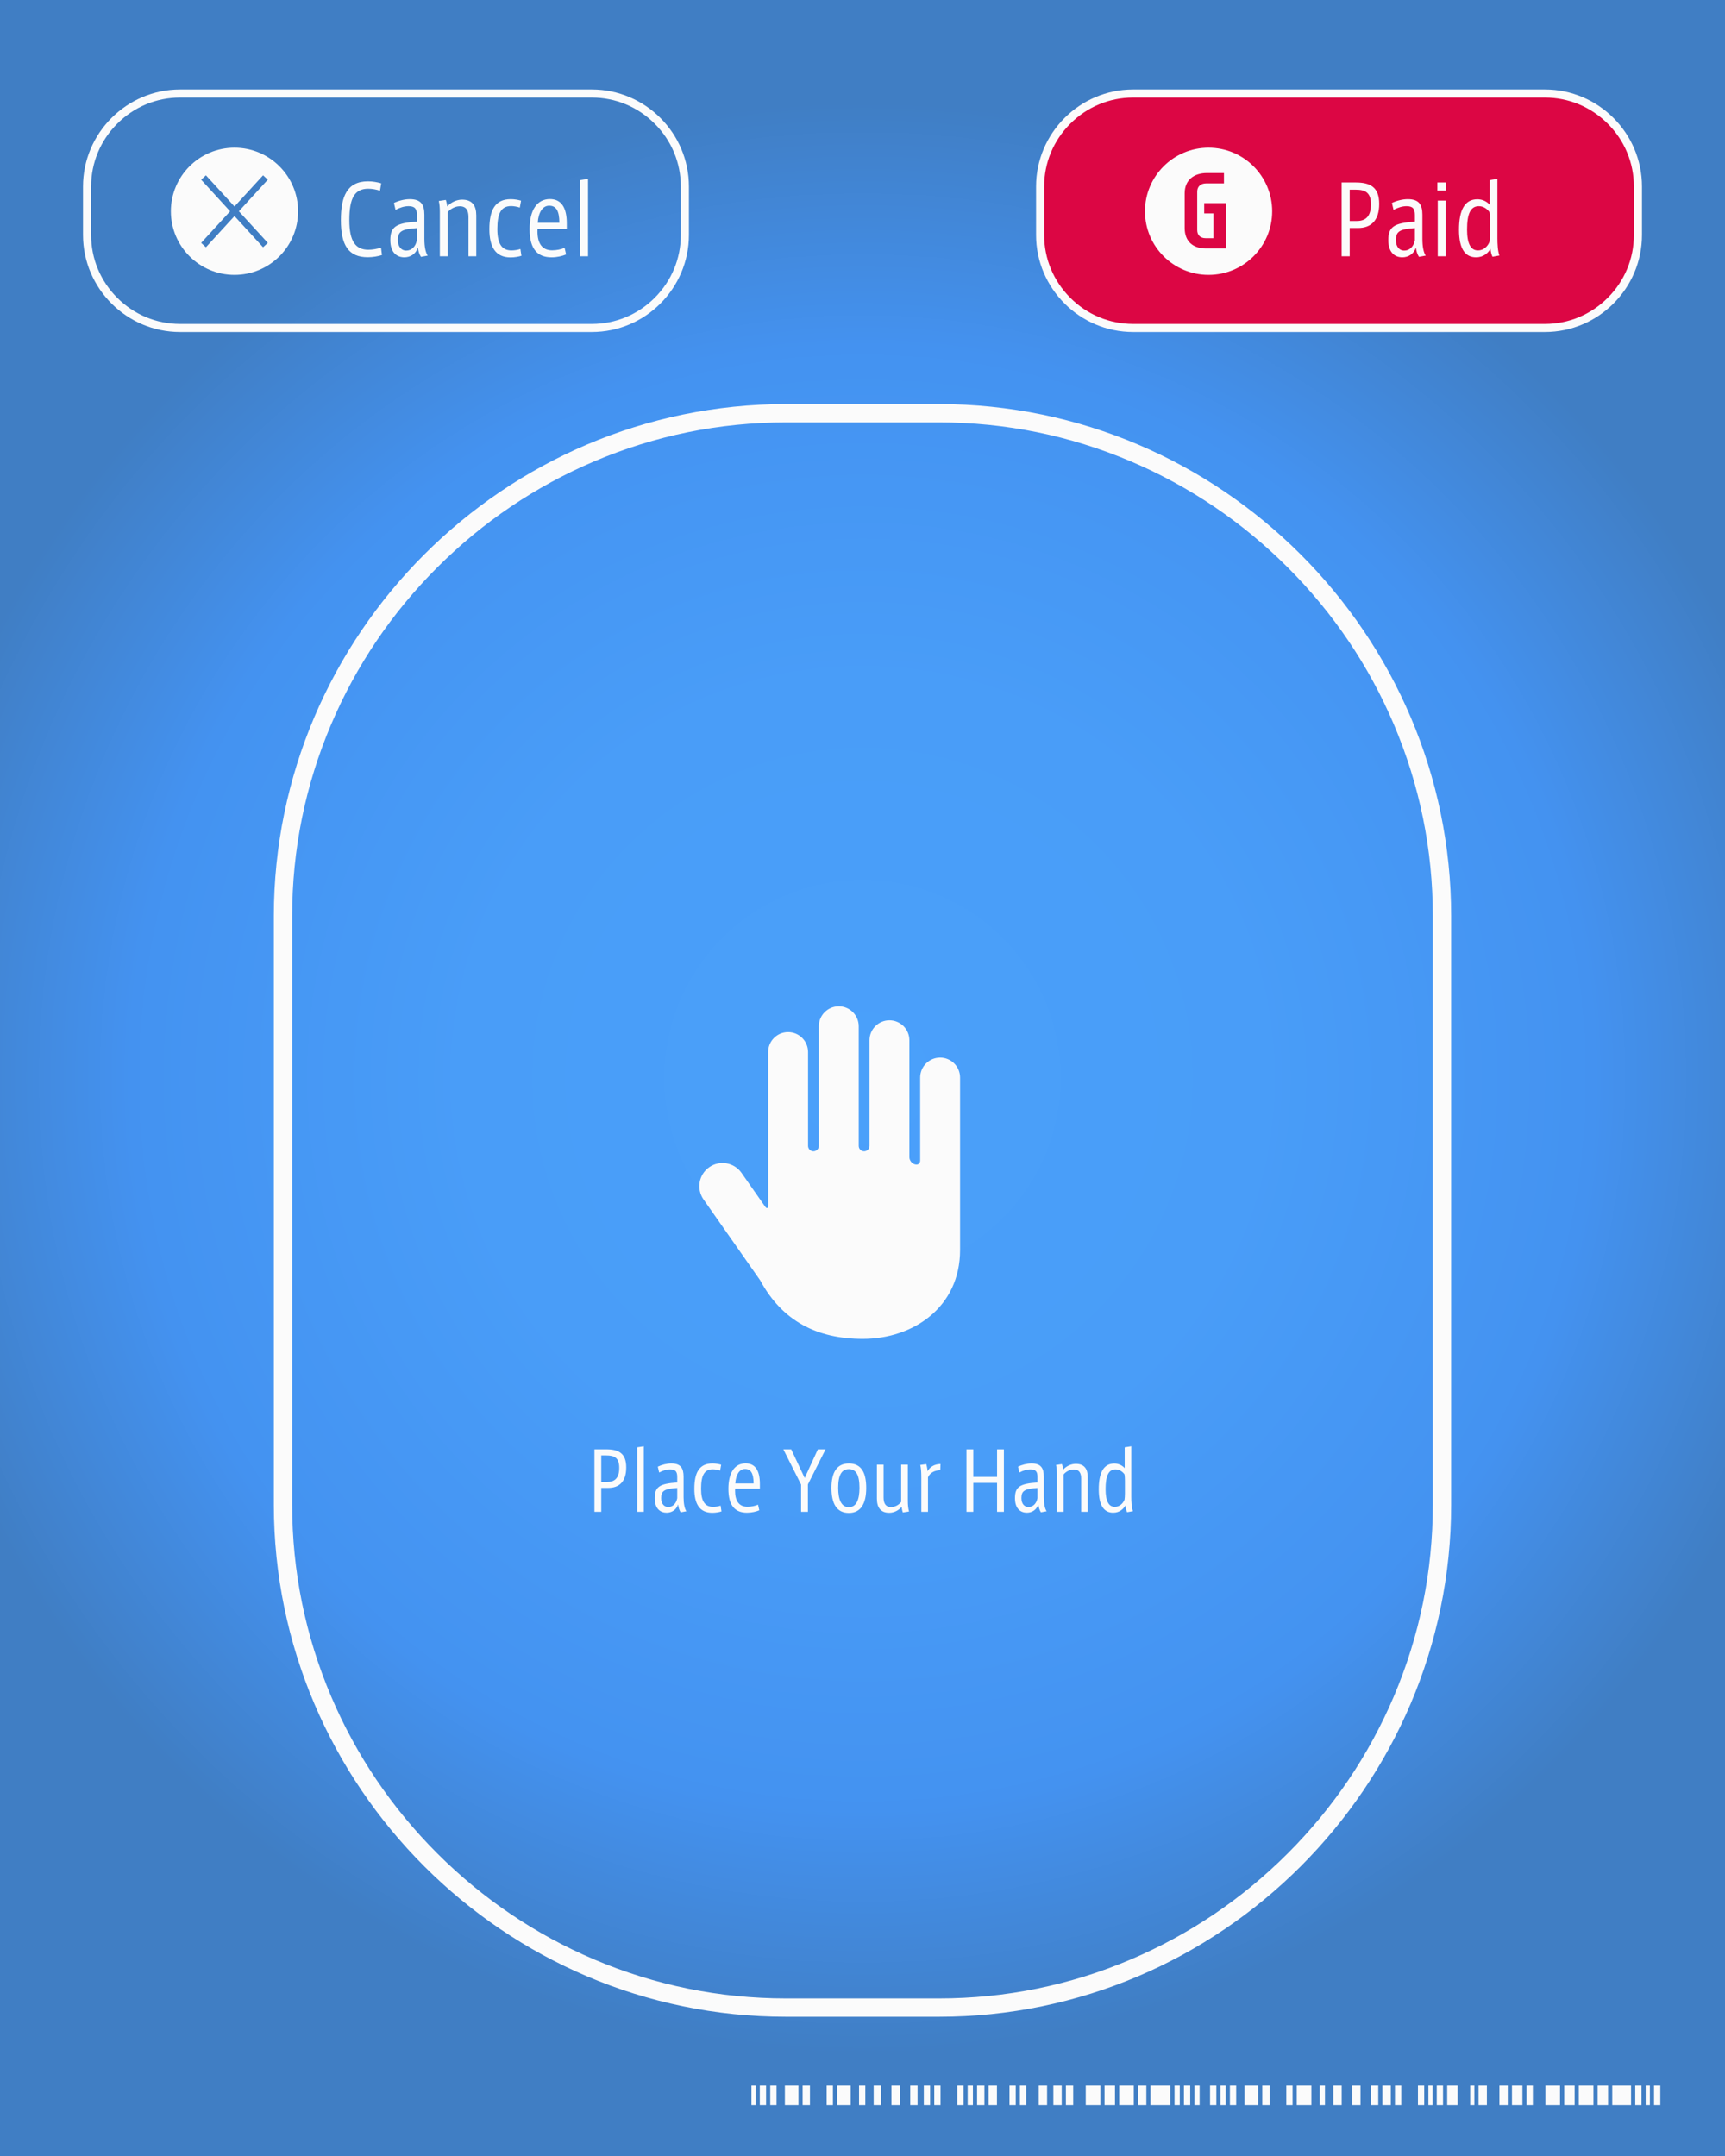 <?xml version="1.0" encoding="utf-8"?>
<svg xmlns="http://www.w3.org/2000/svg" width="1600" height="2000">
	<rect width="100%" height="100%" fill="#333333" stroke="none"/>
	<radialGradient id="b" cx="800" cy="1000" r="905.538" gradientUnits="userSpaceOnUse">
		<stop offset="0" stop-color="#4AA0FA" />
		<stop offset=".406" stop-color="#499DF8" />
		<stop offset=".732" stop-color="#4493F1" />
		<stop offset=".75" stop-color="#4492F0" />
		<stop offset="1" stop-color="#407EC4" />
	</radialGradient>
	<rect fill="url(#b)" width="1600" height="2000" />
	<path fill="#FBFBFB" d="M1236.714 1934.666h7.752v18.168h-7.752v-18.168zm34.882 18.168h6.783v-18.168h-6.783v18.168zm43.604 0h5.814v-18.168h-5.814v18.168zm-91.083 0h4.845v-18.168h-4.845v18.168zm69.766 0h5.814v-18.168h-5.814v18.168zm-11.628 0h7.752v-18.168h-7.752v18.168zm42.634 0h3.876v-18.168h-3.876v18.168zm-122.089 0h13.565v-18.168h-13.565v18.168zm-80.424 0h5.814v-18.168h-5.814v18.168zm18.41 0h5.814v-18.168h-5.814v18.168zm-8.721 0h4.845v-18.168h-4.845v18.168zm61.045 0h5.814v-18.168h-5.814v18.168zm-22.286 0h6.783v-18.168h-6.783v18.168zm-16.473 0h12.597v-18.168h-12.597v18.168zm99.804 0h7.752v-18.168h-7.752v18.168zm227.707 0h9.69v-18.168h-9.69v18.168zm-17.442 0h13.566v-18.168h-13.566v18.168zm-31.006 0h13.566v-18.168h-13.566v18.168zm17.441 0h9.69v-18.168h-9.69v18.168zm-118.214 0h5.814v-18.168h-5.814v18.168zm184.104 0h5.814v-18.168h-5.814v18.168zm-408.904 0h4.845v-18.168h-4.845v18.168zm387.586 0h17.441v-18.168h-17.441v18.168zm-131.779 0h3.876v-18.168h-3.876v18.168zm-21.317 0h9.69v-18.168h-9.69v18.168zm29.069 0h7.752v-18.168h-7.752v18.168zm19.379 0h7.752v-18.168h-7.752v18.168zm11.628 0h9.69v-18.168h-9.69v18.168zm13.565 0h5.814v-18.168h-5.814v18.168zm114.338-18.168h-3.876v18.168h3.876v-18.168zm-719.941 18.168h6.783v-18.168h-6.783v18.168zm-13.566 0h5.814v-18.168h-5.814v18.168zm30.038 0h7.752v-18.168h-7.752v18.168zm30.038 0h5.814v-18.168h-5.814v18.168zm-12.596 0h6.783v-18.168h-6.783v18.168zm22.286 0h5.814v-18.168h-5.814v18.168zm-90.114 0h12.597v-18.168h-12.597v18.168zm-48.448 0h12.597v-18.168h-12.597v18.168zm38.758 0h5.814v-18.168h-5.814v18.168zm767.421 0h5.814v-18.168h-5.814v18.168zm-833.31 0v-18.168h-3.876v18.168h3.876zm3.875 0h5.814v-18.168h-5.814v18.168zm39.728 0h6.783v-18.168h-6.783v18.168zm-30.038 0h5.814v-18.168h-5.814v18.168zm173.445 0h5.814v-18.168h-5.814v18.168zm167.631 0h7.752v-18.168h-7.752v18.168zm-31.007 0h9.69v-18.168h-9.69v18.168zm-17.441 0h13.565v-18.168h-13.565v18.168zm31.007 0h13.565v-18.168h-13.565v18.168zm-49.418 0h6.783v-18.168h-6.783v18.168zm100.773 0h4.845v-18.168h-4.845v18.168zm-22.286 0h18.41v-18.168h-18.41v18.168zm31.006 0h5.814v-18.168h-5.814v18.168zm-161.817 0h5.814v-18.168h-5.814v18.168zm-19.379 0h7.752v-18.168h-7.752v18.168zm60.076 0h7.752v-18.168h-7.752v18.168zm-70.735 0h6.783v-18.168h-6.783v18.168zm-8.72 0h4.845v-18.168h-4.845v18.168zm65.889 0h7.752v-18.168h-7.752v18.168zm-17.441 0h5.814v-18.168h-5.814v18.168z" />
	<g fill="#FBFBFB">
		<path d="M871 391.833c61.544 0 121.36 12.155 177.786 36.127 54.496 23.152 103.503 56.267 145.662 98.425 42.158 42.158 75.273 91.166 98.425 145.661 23.972 56.428 36.127 116.243 36.127 177.787v546c0 61.544-12.155 121.36-36.127 177.786-23.152 54.496-56.267 103.503-98.425 145.662-42.158 42.158-91.166 75.273-145.662 98.425-56.427 23.972-116.243 36.127-177.786 36.127h-142c-61.544 0-121.36-12.155-177.786-36.127-54.496-23.152-103.503-56.267-145.662-98.425-42.158-42.158-75.273-91.166-98.425-145.662-23.972-56.426-36.127-116.242-36.127-177.786v-546c0-61.544 12.155-121.36 36.127-177.786 23.152-54.495 56.267-103.503 98.425-145.661 42.158-42.158 91.166-75.273 145.662-98.425 56.426-23.973 116.242-36.128 177.786-36.128h142m0-17h-142c-261.25 0-475 213.75-475 475v546c0 261.25 213.75 475 475 475h142c261.25 0 475-213.75 475-475v-546c0-261.25-213.75-475-475-475z" />
		<path d="M557.691 1402.418h-6.332v-57.956h10.95c11.472 0 18.549 3.576 18.549 16.836 0 13.483-6.853 18.921-16.612 18.921h-6.556v22.199zm0-27.712h5.587c6.406 0 11.099-3.054 11.099-13.036 0-9.237-4.395-11.547-11.919-11.547h-4.768v24.583zm39.485-33.075v60.787h-6.183v-59.818l6.183-.969zm34.193 61.234c-1.192-1.788-2.086-4.396-2.384-7.301-1.713 5.215-6.108 7.673-10.653 7.673-5.438 0-11.025-3.277-11.025-13.483 0-10.429 4.395-13.483 20.858-14.526v-5.14c0-4.842-1.49-7.003-6.555-7.003-3.352 0-6.854 1.118-10.206 2.905l-1.267-5.438c3.501-1.714 8.194-2.979 12.44-2.979 8.716 0 11.472 4.171 11.472 12.217v18.995c0 5.886.894 10.578 2.607 13.111l-5.287.969zm-3.203-22.572c-11.844.82-14.898 2.533-14.898 9.387 0 5.959 3.352 8.269 6.481 8.269 4.395 0 7.449-3.203 8.417-8.12v-9.536zm39.782-16.09c-2.161-.745-4.693-1.192-6.854-1.192-7.748 0-10.802 5.513-10.802 18.027 0 12.068 3.874 16.761 11.1 16.761 2.16 0 4.917-.372 7.002-1.117l.819 5.364c-2.16.67-5.289 1.266-8.492 1.266-11.77 0-16.687-8.119-16.687-22.198 0-15.123 4.619-23.54 16.761-23.54 2.979 0 5.885.521 8.12 1.191l-.967 5.438zm36.876 16.761h-22.944c-.075.67-.075 1.49-.075 1.862 0 9.014 3.278 14.898 11.546 14.898 3.501 0 7.077-.745 9.759-1.937l1.192 5.215c-2.831 1.191-7.002 2.234-11.397 2.234-10.578 0-17.283-5.885-17.283-22.124 0-15.048 5.885-23.615 15.942-23.615 9.088 0 13.26 6.854 13.26 19.07v4.397zm-5.81-4.842c-.074-9.61-2.607-13.409-8.045-13.409-5.065 0-8.417 5.14-8.939 13.409h16.984zm44.029 1.043l-16.463-32.703h7.3l12.516 26.595 12.217-26.595h7.151l-16.389 32.554v25.402h-6.332v-25.253zm60.418 3.128c0 14.303-4.843 23.168-16.091 23.168-11.547 0-16.165-8.939-16.165-23.242 0-13.93 4.692-22.646 16.165-22.646 11.845 0 16.091 8.939 16.091 22.72zm-6.258-.074c0-12.217-3.277-17.356-9.833-17.356s-9.908 5.14-9.908 17.356c0 11.472 3.203 17.879 9.833 17.879 6.779 0 9.908-6.408 9.908-17.879zm44.849-21.529v33.075c0 4.32.298 7.449 1.117 10.354l-5.735.894c-.597-1.639-.969-3.65-1.118-5.14-2.83 3.203-7.002 5.438-11.546 5.438-7.822 0-11.397-4.842-11.397-12.962v-31.659h6.183v30.542c0 5.363 1.937 8.79 6.928 8.79 3.725 0 7.301-2.086 9.387-4.768v-34.564h6.181zm18.701 43.728h-6.184v-31.511c0-5.587-.298-9.237-.968-11.919l5.512-.819c.597 1.713 1.118 4.47 1.267 6.63 2.086-4.022 6.406-6.63 11.993-6.704l-.223 5.735c-4.917.075-9.61 2.235-11.397 6.63v31.958zm42.017-26.817v26.817h-6.332v-57.956h6.332v25.552h22.05v-25.552h6.332v57.956h-6.332v-26.817h-22.05zm62.727 27.264c-1.191-1.788-2.086-4.396-2.384-7.301-1.713 5.215-6.108 7.673-10.652 7.673-5.438 0-11.025-3.277-11.025-13.483 0-10.429 4.396-13.483 20.858-14.526v-5.14c0-4.842-1.489-7.003-6.556-7.003-3.352 0-6.853 1.118-10.205 2.905l-1.267-5.438c3.501-1.714 8.194-2.979 12.44-2.979 8.716 0 11.472 4.171 11.472 12.217v18.995c0 5.886.895 10.578 2.607 13.111l-5.288.969zm-3.203-22.572c-11.844.82-14.898 2.533-14.898 9.387 0 5.959 3.353 8.269 6.48 8.269 4.396 0 7.45-3.203 8.418-8.12v-9.536zm22.724-22.124c.521 1.489.969 3.575 1.117 5.14 2.905-3.277 7.375-5.363 11.695-5.363 7.971 0 11.1 4.768 11.1 12.291v32.182h-6.108v-30.84c0-4.991-1.713-8.418-6.854-8.418-3.575 0-7.226 1.937-9.46 4.618v34.64h-6.184v-35.012c0-2.682-.224-6.184-.819-8.418l5.513-.82zm64.291-16.538v46.782c0 4.098.223 9.833 1.564 13.409l-5.438.968c-.894-1.937-1.341-3.873-1.564-6.257-1.788 3.203-5.438 6.704-11.323 6.704-7.896 0-13.408-5.661-13.408-21.604 0-15.345 4.395-23.986 14.451-23.986 3.8 0 7.301 1.639 9.61 4.246v-19.293l6.108-.969zm-14.601 21.454c-6.481 0-9.237 5.96-9.237 18.326 0 11.248 2.979 16.388 8.492 16.388 4.842 0 7.821-3.501 9.088-6.63.224-1.341.372-3.649.372-5.661v-11.695c0-2.012-.074-4.396-.372-6.108-1.639-2.31-4.544-4.62-8.343-4.62z" />
		<path d="M872 981.084c-10.217 0-18.5 8.283-18.5 18.5v76.966c0 2.75-2.155 4.353-4.789 3.563l-.422-.127c-2.634-.79-4.789-3.687-4.789-6.437v-108.549c0-10.217-8.283-18.5-18.5-18.5s-18.5 8.283-18.5 18.5v98c0 2.75-2.25 5-5 5s-5-2.25-5-5v-111c0-10.217-8.283-18.5-18.5-18.5s-18.5 8.283-18.5 18.5v111c0 2.75-2.25 5-5 5s-5-2.25-5-5v-87.083c0-10.217-8.283-18.5-18.5-18.5s-18.5 8.283-18.5 18.5v142.396c0 2.75-1.291 3.157-2.868.904l-21.843-31.195c-6.811-9.727-20.217-12.093-29.944-5.279-9.727 6.811-12.09 20.217-5.28 29.943l52.532 75c20.556 38.021 53 54.315 95.222 54.315 46.68 0 90.18-29.315 90.18-82.44v-159.977c.001-10.217-8.282-18.5-18.499-18.5z" />
	</g>
	<g>
		<g id="on">
			<path fill="#DC0644" d="M1051 304.25c-47.559 0-86.25-38.691-86.25-86.25v-45c0-47.559 38.691-86.25 86.25-86.25h382c47.559 0 86.25 38.691 86.25 86.25v45c0 47.559-38.691 86.25-86.25 86.25h-382z" />
			<path fill="#FBFBFB" d="M1433 90.5c21.937 0 42.627 8.609 58.259 24.241s24.241 36.322 24.241 58.259v45c0 21.937-8.609 42.627-24.241 58.259-15.632 15.632-36.322 24.241-58.259 24.241h-382c-21.937 0-42.627-8.609-58.259-24.241-15.632-15.632-24.241-36.322-24.241-58.259v-45c0-21.937 8.609-42.627 24.241-58.259 15.632-15.632 36.322-24.241 58.259-24.241h382m0-7.5h-382c-49.5 0-90 40.5-90 90v45c0 49.5 40.5 90 90 90h382c49.5 0 90-40.5 90-90v-45c0-49.5-40.5-90-90-90z" />
		</g>
		<path fill="#FBFBFB" d="M1180 196c0 32.585-26.415 59-59 59s-59-26.415-59-59 26.415-59 59-59 59 26.415 59 59zm-81.168 15.616c0 12.294 7.699 18.884 19.836 18.884h18.5v-42.058h-20.217v9.538h8.583v22.982h-7.247c-4.91 0-7.821-2.791-7.821-7.629v-35.57c0-4.721 3.216-7.632 8.202-7.632h16.593v-9.631h-15.642c-12.123 0-20.787 6.374-20.787 18.788v32.328z" />
		<path fill="#FBFBFB" d="M1251.899 237.732h-7.479v-68.462h12.936c13.552 0 21.911 4.224 21.911 19.887 0 15.928-8.096 22.352-19.623 22.352h-7.744v26.223zm0-32.735h6.6c7.568 0 13.112-3.608 13.112-15.4 0-10.912-5.192-13.639-14.08-13.639h-5.632v29.039zm64.241 33.263c-1.408-2.112-2.464-5.192-2.816-8.624-2.023 6.16-7.216 9.063-12.584 9.063-6.424 0-13.023-3.872-13.023-15.927 0-12.32 5.192-15.928 24.64-17.16v-6.072c0-5.72-1.76-8.271-7.744-8.271-3.96 0-8.096 1.32-12.056 3.432l-1.496-6.424c4.137-2.024 9.68-3.52 14.696-3.52 10.295 0 13.552 4.928 13.552 14.432v22.439c0 6.952 1.056 12.496 3.079 15.488l-6.248 1.144zm-3.785-26.663c-13.992.968-17.6 2.992-17.6 11.088 0 7.04 3.96 9.768 7.656 9.768 5.191 0 8.799-3.784 9.943-9.592v-11.264zm28.865-42.327v7.479h-8.008v-7.479h8.008zm-.353 16.808v51.654h-7.304v-51.654h7.304zm48.047-20.152v55.262c0 4.84.265 11.616 1.849 15.839l-6.424 1.144c-1.057-2.288-1.584-4.576-1.849-7.392-2.111 3.784-6.424 7.919-13.375 7.919-9.328 0-15.84-6.688-15.84-25.519 0-18.127 5.192-28.335 17.071-28.335 4.488 0 8.624 1.936 11.352 5.016v-22.79l7.216-1.144zm-17.247 25.344c-7.656 0-10.912 7.04-10.912 21.647 0 13.288 3.521 19.36 10.032 19.36 5.72 0 9.239-4.136 10.735-7.832.265-1.584.44-4.312.44-6.688v-13.815c0-2.376-.088-5.192-.44-7.216-1.935-2.729-5.367-5.456-9.855-5.456z" />
	</g>
	<g fill="#FBFBFB">
		<path d="M549 90.5c21.937 0 42.627 8.609 58.259 24.241 15.632 15.632 24.241 36.322 24.241 58.259v45c0 21.937-8.609 42.627-24.241 58.259-15.632 15.632-36.322 24.241-58.259 24.241h-382c-21.937 0-42.627-8.609-58.259-24.241-15.632-15.632-24.241-36.322-24.241-58.259v-45c0-21.937 8.609-42.627 24.241-58.259s36.322-24.241 58.259-24.241h382m0-7.5h-382c-49.5 0-90 40.5-90 90v45c0 49.5 40.5 90 90 90h382c49.5 0 90-40.5 90-90v-45c0-49.5-40.5-90-90-90z" />
		<path d="M276.5 196c0 32.585-26.415 59-59 59s-59-26.415-59-59 26.415-59 59-59 59 26.415 59 59zm-28.076-29.308l-4.424-4.054-26.5 28.921-26.5-28.92-4.424 4.054 26.855 29.307-26.855 29.308 4.424 4.054 26.5-28.921 26.5 28.921 4.424-4.054-26.855-29.308 26.855-29.308z" />
		<path d="M352.447 176.926c-3.344-1.144-7.216-1.848-10.912-1.848-12.583 0-17.512 8.624-17.512 29.127 0 19.975 5.984 27.455 17.688 27.455 3.784 0 8.536-.88 11.704-1.936l.88 6.864c-3.432 1.144-8.536 2.024-13.112 2.024-17.863 0-24.991-11-24.991-34.319 0-21.647 5.368-36.079 25.167-36.079 4.312 0 8.712.792 12.232 1.848l-1.144 6.864zm38.016 61.334c-1.408-2.112-2.464-5.192-2.816-8.624-2.024 6.16-7.216 9.063-12.583 9.063-6.424 0-13.023-3.872-13.023-15.927 0-12.32 5.191-15.928 24.639-17.16v-6.072c0-5.72-1.76-8.271-7.744-8.271-3.96 0-8.096 1.32-12.056 3.432l-1.496-6.424c4.136-2.024 9.68-3.52 14.695-3.52 10.296 0 13.552 4.928 13.552 14.432v22.439c0 6.952 1.056 12.496 3.08 15.488l-6.248 1.144zm-3.784-26.663c-13.992.968-17.6 2.992-17.6 11.088 0 7.04 3.96 9.768 7.656 9.768 5.192 0 8.8-3.784 9.944-9.592v-11.264zm26.84-26.136c.616 1.76 1.144 4.224 1.32 6.072 3.432-3.872 8.712-6.336 13.815-6.336 9.416 0 13.112 5.632 13.112 14.52v38.015h-7.216v-36.431c0-5.896-2.024-9.943-8.096-9.943-4.224 0-8.536 2.288-11.176 5.456v40.919h-7.304v-41.359c0-3.168-.264-7.304-.968-9.943l6.513-.97zm68.639 7.128c-2.552-.88-5.544-1.408-8.096-1.408-9.152 0-12.76 6.512-12.76 21.295 0 14.256 4.576 19.8 13.111 19.8 2.552 0 5.808-.44 8.272-1.32l.968 6.336c-2.552.792-6.248 1.496-10.032 1.496-13.903 0-19.711-9.592-19.711-26.224 0-17.863 5.456-27.807 19.8-27.807 3.52 0 6.952.616 9.592 1.408l-1.144 6.424zm43.558 19.8h-27.103c-.088.792-.088 1.76-.088 2.2 0 10.647 3.872 17.599 13.64 17.599 4.136 0 8.36-.88 11.528-2.288l1.408 6.16c-3.344 1.408-8.271 2.64-13.463 2.64-12.496 0-20.416-6.952-20.416-26.135 0-17.775 6.952-27.895 18.832-27.895 10.736 0 15.664 8.096 15.664 22.527v5.192zm-6.863-5.72c-.088-11.352-3.08-15.84-9.504-15.84-5.984 0-9.943 6.072-10.56 15.84h20.064zm26.575-40.743v71.806h-7.304v-70.662l7.304-1.144z" />
	</g>
</svg>